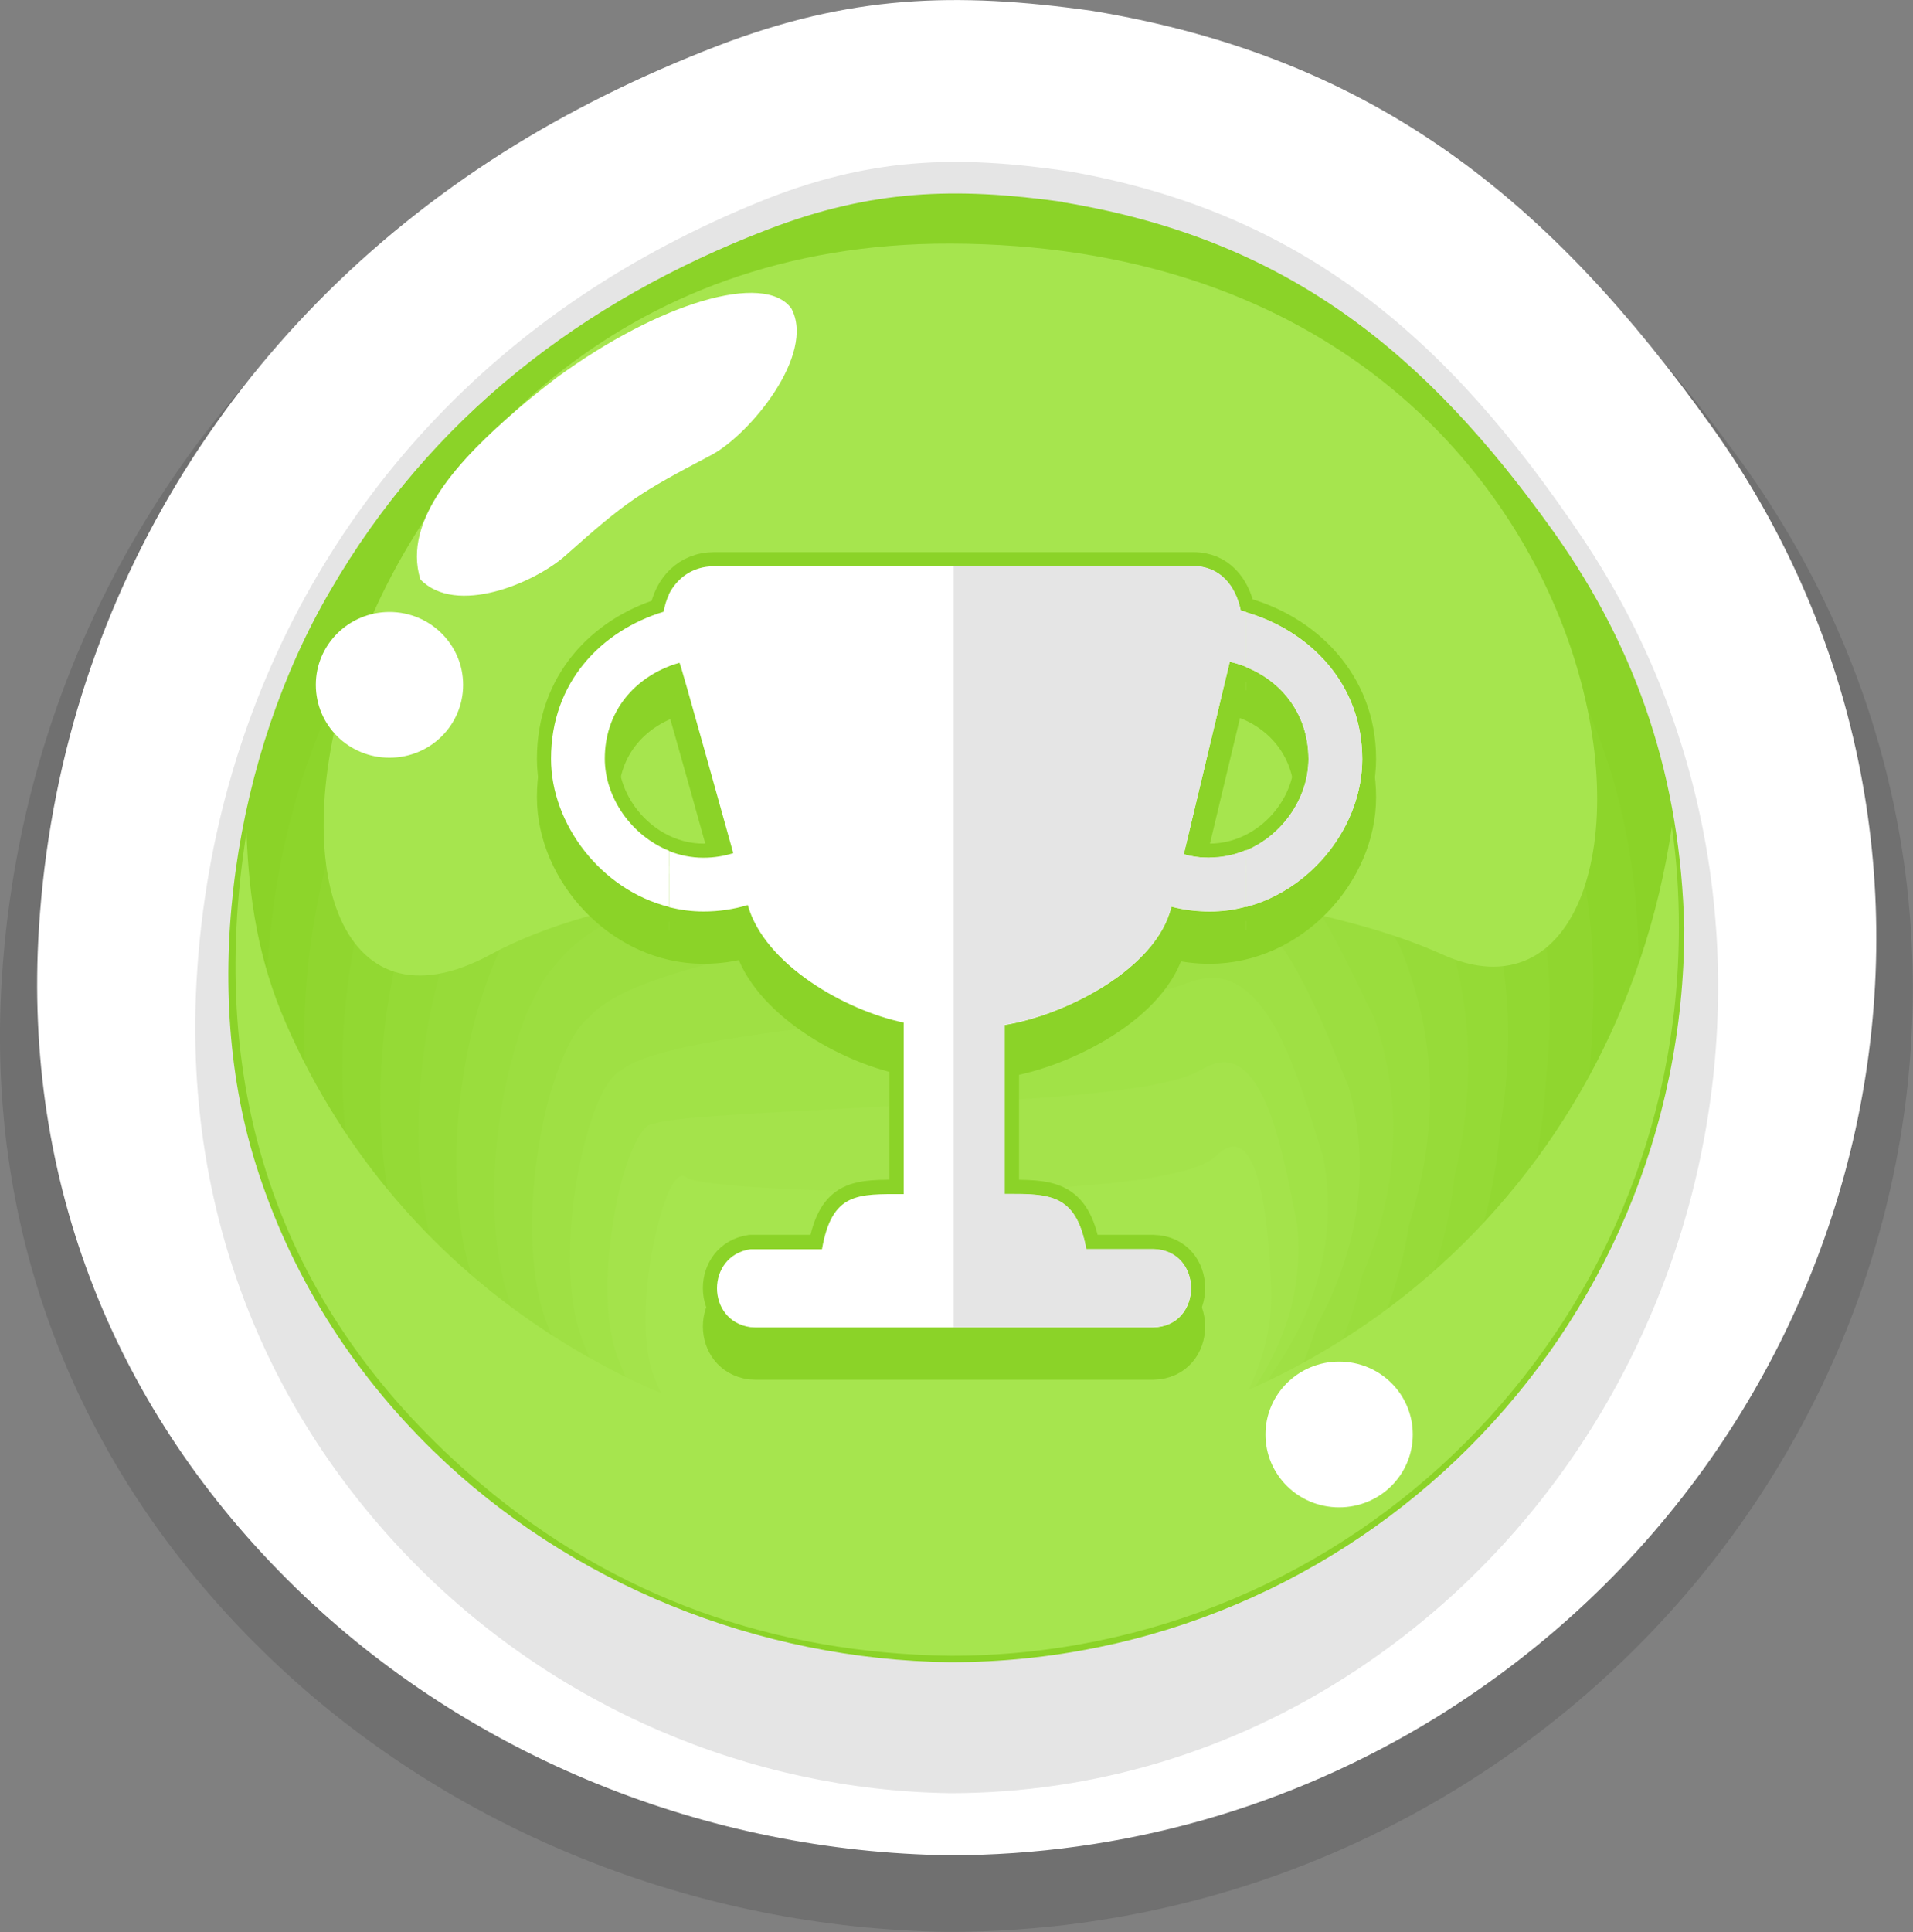 <?xml version="1.0" encoding="UTF-8"?>
<svg id="Layer_2" data-name="Layer 2" xmlns="http://www.w3.org/2000/svg" viewBox="0 0 71.17 71.86">
  <rect x="0" y="0" width="71.17" height="71.86" fill="#808080" stroke="none"/>
  <defs>
    <style>
      .cls-1 {
        fill: #a6e54e;
      }

      .cls-1, .cls-2, .cls-3, .cls-4, .cls-5, .cls-6, .cls-7, .cls-8, .cls-9, .cls-10, .cls-11, .cls-12, .cls-13, .cls-14, .cls-15, .cls-16 {
        fill-rule: evenodd;
      }

      .cls-2 {
        fill: none;
        stroke: #8bd328;
        stroke-linecap: round;
        stroke-linejoin: round;
        stroke-width: 1.05px;
      }

      .cls-3 {
        fill: #92d832;
      }

      .cls-4 {
        fill: #8dd52b;
      }

      .cls-5 {
        fill: #333;
        opacity: .2;
      }

      .cls-6 {
        fill: #fff;
      }

      .cls-7 {
        fill: #a1e247;
      }

      .cls-8 {
        fill: #97db39;
      }

      .cls-9 {
        fill: #a4e34b;
      }

      .cls-10 {
        fill: #e5e5e5;
      }

      .cls-11 {
        fill: #95da36;
      }

      .cls-12 {
        fill: #90d62f;
      }

      .cls-13 {
        fill: #8bd328;
      }

      .cls-14 {
        fill: #9cde40;
      }

      .cls-15 {
        fill: #9add3d;
      }

      .cls-16 {
        fill: #9fe044;
      }
    </style>
  </defs>
  <g id="Layer_1-2" data-name="Layer 1">
    <g>
      <g>
        <path class="cls-5" d="M40.81,1.27c-5.28-.73-9.36-.59-14.46,1.34-2.97,1.13-5.76,2.49-8.34,4.11C7.5,13.3.87,24,.07,36.36c-.63,9.72,2.93,18.53,9.95,25.28,6.72,6.46,15.91,10.09,25.27,10.21,6.69,0,13.19-1.82,18.88-5.3,17.16-10.51,22.46-32.94,10.63-49.35-6.26-8.68-13.03-14.14-24-15.94Z"/>
        <path class="cls-6" d="M40.61.4c-5.08-.71-9-.58-13.9,1.3-2.86,1.1-5.54,2.42-8.02,3.99C8.59,12.1,2.21,22.49,1.45,34.5c-.6,9.45,2.82,18.01,9.57,24.57,6.46,6.28,15.3,9.81,24.3,9.93,6.43,0,12.68-1.77,18.15-5.15,16.49-10.22,21.59-32.01,10.22-47.97C57.67,7.45,51.16,2.14,40.61.4Z"/>
        <path class="cls-10" d="M39.75,6.37c-4.21-.62-7.45-.51-11.51,1.14-2.37.97-4.59,2.13-6.64,3.51-8.37,5.63-13.65,14.77-14.28,25.33-.5,8.31,2.33,15.84,7.92,21.61,5.35,5.52,12.67,8.63,20.12,8.73,5.32,0,10.5-1.55,15.03-4.53,13.66-8.98,17.88-28.14,8.47-42.17-4.98-7.41-10.37-12.08-19.1-13.62Z"/>
        <g>
          <path class="cls-13" d="M39.55,7.51c-4.02-.56-7.13-.46-11,1.03-6.89,2.65-12.53,6.99-16.27,13.44-3.54,6.05-4.89,14.5-2.78,21.27,1.27,4.09,3.56,7.73,6.62,10.71,5.11,4.97,12.11,7.77,19.23,7.86,15.07,0,27.31-12.21,27.31-27.31-.14-5.49-1.69-10.28-4.86-14.73-4.76-6.67-9.91-10.88-18.26-12.26Z"/>
          <g>
            <path class="cls-4" d="M40.07,10.73c-3.73-.43-6.99-.3-10.93,1.05-6.69,2.41-12.22,6.34-15.65,12.17-3.29,5.44-4.64,13.64-2.64,20.01,1.21,3.84,3.38,7.27,6.28,10.07,4.85,4.67,11.48,7.31,18.24,7.39,13.99,0,25.39-11.2,25.59-25.08.07-5.15-1.22-9.72-4.1-14-4.34-6.24-9.04-10.52-16.79-11.61Z"/>
            <path class="cls-12" d="M40.58,13.96c-3.45-.29-6.85-.14-10.86,1.08-6.48,2.17-11.91,5.68-15.03,10.89-3.04,4.82-4.39,12.78-2.49,18.75,1.14,3.6,3.19,6.81,5.94,9.44,4.58,4.38,10.86,6.85,17.24,6.93,12.92,0,23.48-10.18,23.86-22.85.27-4.81-.75-9.15-3.35-13.27-3.91-5.81-8.17-10.16-15.32-10.96Z"/>
            <path class="cls-3" d="M41.09,17.19c-3.16-.16-6.72.01-10.79,1.11-6.27,1.94-11.59,5.03-14.41,9.62-2.78,4.22-4.14,11.92-2.35,17.48,1.08,3.36,3.01,6.36,5.59,8.81,4.32,4.09,10.23,6.38,16.25,6.46,11.85,0,21.56-9.17,22.14-20.62.48-4.47-.28-8.59-2.59-12.55-3.48-5.38-7.3-9.8-13.85-10.31Z"/>
            <path class="cls-11" d="M41.61,20.42c-2.88-.03-6.58.17-10.72,1.13-6.06,1.7-11.28,4.37-13.79,8.35-2.53,3.61-3.88,11.06-2.21,16.22,1.01,3.12,2.82,5.9,5.25,8.17,4.06,3.79,9.61,5.92,15.26,5.99,10.77,0,19.64-8.16,20.42-18.39.69-4.12.18-8.03-1.83-11.82-3.05-4.94-6.42-9.44-12.38-9.66Z"/>
            <path class="cls-8" d="M42.12,23.64c-2.59.1-6.44.33-10.65,1.16-5.85,1.47-10.96,3.72-13.17,7.08-2.28,2.99-3.63,10.2-2.06,14.96.95,2.87,2.64,5.44,4.91,7.53,3.79,3.5,8.98,5.46,14.27,5.53,9.7,0,17.72-7.14,18.69-16.16.9-3.78.65-7.47-1.08-11.09-2.62-4.51-5.56-9.09-10.91-9.02Z"/>
            <path class="cls-15" d="M42.63,26.87c-2.31.24-6.3.48-10.57,1.18-5.65,1.23-10.65,3.06-12.55,5.81-2.02,2.38-3.38,9.34-1.92,13.7.88,2.63,2.46,4.98,4.57,6.9,3.53,3.2,8.36,5,13.28,5.06,8.62,0,15.8-6.13,16.97-13.93,1.1-3.44,1.12-6.91-.32-10.36-2.2-4.08-4.69-8.73-9.45-8.37Z"/>
            <path class="cls-14" d="M43.14,30.1c-2.02.37-6.17.64-10.5,1.21-5.44.99-10.34,2.41-11.94,4.54-1.77,1.78-3.12,8.48-1.78,12.44.82,2.39,2.27,4.52,4.23,6.27,3.27,2.91,7.73,4.54,12.28,4.6,7.55,0,13.88-5.12,15.24-11.7,1.31-3.09,1.59-6.34.44-9.63-1.77-3.64-3.81-8.37-7.98-7.72Z"/>
            <path class="cls-16" d="M43.66,33.33c-1.74.5-6.03.79-10.43,1.24-5.23.76-10.02,1.75-11.32,3.27-1.52,1.16-2.87,7.62-1.63,11.18.75,2.15,2.09,4.07,3.89,5.63,3,2.61,7.11,4.08,11.29,4.13,6.48,0,11.97-4.1,13.52-9.47,1.52-2.75,2.06-5.78,1.19-8.91-1.34-3.21-2.94-8.01-6.51-7.07Z"/>
            <path class="cls-7" d="M44.17,36.55c-1.45.64-5.89.95-10.36,1.26-5.02.52-9.71,1.1-10.7,2-1.26.55-2.62,6.76-1.49,9.92.68,1.91,1.91,3.61,3.55,5,2.74,2.32,6.48,3.62,10.3,3.67,5.4,0,10.05-3.09,11.8-7.24,1.72-2.41,2.53-5.22,1.95-8.18-.92-2.78-2.07-7.65-5.04-6.42Z"/>
            <path class="cls-9" d="M44.68,39.78c-1.17.77-5.75,1.11-10.29,1.29-4.81.28-9.4.44-10.08.73-1.01-.06-2.37,5.9-1.34,8.66.62,1.66,1.72,3.15,3.2,4.36,2.47,2.02,5.86,3.16,9.31,3.2,4.33,0,8.13-2.08,10.07-5.01,1.93-2.06,2.99-4.66,2.71-7.45-.49-2.34-1.2-7.29-3.57-5.77Z"/>
          </g>
          <path class="cls-1" d="M45.2,43.01c-1.77,1.81-18.93,1.43-19.68.77-.76-.67-2.12,5.05-1.2,7.4.55,1.42,1.54,2.69,2.86,3.73,2.21,1.73,5.23,2.7,8.31,2.73,6.52,0,11.81-4.25,11.81-9.5-.06-1.91-.33-6.93-2.1-5.12Z"/>
        </g>
        <path class="cls-1" d="M35.37,9.06c-24.87-.08-28.61,32.67-17.1,26.43,7.98-4.33,27.83-3.42,35.37,0,10.07,4.58,8.75-26.34-18.26-26.43Z"/>
        <path class="cls-1" d="M35.37,54.08c-10.67-.14-20.47-6.18-24.75-16.06-1-2.3-1.36-4.57-1.45-7.06-1.53,9.6,1.21,17.87,8.7,24.21,5.02,4.25,10.95,6.33,17.5,6.41,14.96,0,27.09-12.13,27.09-27.09,0-1.31-.08-2.45-.26-3.75-2,13.57-13.14,23.16-26.83,23.33Z"/>
        <path class="cls-6" d="M20.73,14.03c-.52.4-1,.78-1.5,1.21-2.09,1.8-4.28,4.08-3.59,6.31,1.33,1.37,4.26.13,5.41-.9,2.29-2.04,2.72-2.31,5.42-3.73,1.41-.75,3.89-3.73,2.97-5.45-1-1.37-4.9-.22-8.71,2.56Z"/>
        <path class="cls-6" d="M14.49,22.76c-1.51,0-2.74,1.21-2.74,2.71s1.22,2.71,2.74,2.71,2.74-1.21,2.74-2.71-1.23-2.71-2.74-2.71Z"/>
        <path class="cls-6" d="M49.82,50.64c-1.51,0-2.74,1.21-2.74,2.71s1.22,2.71,2.74,2.71,2.74-1.21,2.74-2.71-1.22-2.71-2.74-2.71Z"/>
      </g>
      <g>
        <g>
          <path class="cls-2" d="M46.17,24.14c-.19-.92-.77-1.65-1.77-1.65h-17.83c-1.03,0-1.72.74-1.88,1.69-2.32.71-4.19,2.62-4.19,5.47s2.54,5.67,5.67,5.67c.57,0,1.12-.08,1.65-.24.62,2.22,3.65,3.93,5.8,4.37v6.38c-1.7,0-2.67-.08-3.04,2.05h-2.66c-1.66.24-1.66,2.67,0,2.9h0s.2.01.2.01h14.78c1.88-.04,1.88-2.87,0-2.91h0s-.03,0-.03,0h-2.46c-.37-2.08-1.39-2.05-3.03-2.05v-6.29c2.21-.35,5.65-2.07,6.2-4.4.45.12.93.18,1.42.18,3.13,0,5.67-2.79,5.67-5.67s-2.07-4.88-4.51-5.51ZM26.17,33.32c-2.03,0-3.68-1.82-3.68-3.68s1.24-3.14,2.79-3.57c.05.05,1.81,6.42,2,7.08-.35.11-.72.17-1.11.17ZM45,33.32c-.33,0-.66-.04-.96-.13l1.71-7.15c1.64.37,2.93,1.72,2.93,3.61s-1.65,3.68-3.68,3.68Z"/>
          <path class="cls-13" d="M46.36,24.19v2.04c1.34.54,2.32,1.77,2.32,3.42,0,1.44-.96,2.83-2.32,3.4v2.1c2.48-.66,4.32-3.04,4.32-5.5,0-2.81-1.96-4.77-4.32-5.46Z"/>
          <path class="cls-13" d="M45,33.32c-.33,0-.66-.04-.96-.13l1.71-7.15c.21.05.41.11.61.19v-2.04l-.2-.05c-.19-.92-.77-1.65-1.77-1.65h-17.83c-.78,0-1.37.43-1.68,1.05v2.67c.13-.05.26-.09.4-.13.05.05,1.81,6.42,2,7.08-.35.11-.72.17-1.11.17-.45,0-.89-.09-1.28-.25v2.09c.41.1.84.16,1.28.16.57,0,1.12-.08,1.65-.24.62,2.22,3.65,3.93,5.8,4.37v6.38c-1.7,0-2.67-.08-3.04,2.05h-2.66c-1.66.24-1.66,2.67,0,2.9h0s.2.01.2.01h14.78c1.88-.04,1.88-2.87,0-2.91h0s-.03,0-.03,0h-2.46c-.37-2.08-1.39-2.05-3.03-2.05v-6.29c2.21-.35,5.65-2.07,6.2-4.4.45.12.93.18,1.42.18s.92-.06,1.36-.18v-2.1c-.42.18-.88.28-1.36.28Z"/>
          <path class="cls-13" d="M22.5,29.65c0-1.7,1.03-2.91,2.39-3.44v-2.67c-.1.2-.16.41-.2.64-2.32.71-4.19,2.62-4.19,5.47,0,2.44,1.87,4.88,4.39,5.51v-2.09c-1.4-.56-2.39-1.98-2.39-3.42Z"/>
        </g>
        <g>
          <g>
            <path class="cls-2" d="M46.17,22.71c-.19-.92-.77-1.65-1.77-1.65h-17.83c-1.03,0-1.72.74-1.88,1.69-2.32.71-4.19,2.62-4.19,5.47s2.54,5.67,5.67,5.67c.57,0,1.12-.08,1.65-.24.62,2.22,3.65,3.93,5.8,4.37v6.38c-1.7,0-2.67-.08-3.04,2.05h-2.66c-1.66.24-1.66,2.67,0,2.9h0s.2.01.2.01h14.78c1.88-.04,1.88-2.87,0-2.91h0s-.03,0-.03,0h-2.46c-.37-2.08-1.39-2.05-3.03-2.05v-6.29c2.21-.35,5.65-2.07,6.2-4.4.45.12.93.18,1.42.18,3.13,0,5.67-2.79,5.67-5.67s-2.07-4.88-4.51-5.51ZM26.17,31.9c-2.03,0-3.68-1.82-3.68-3.68s1.24-3.14,2.79-3.57c.05.04,1.81,6.42,2,7.08-.35.11-.72.17-1.11.17ZM45,31.9c-.33,0-.66-.04-.96-.13l1.71-7.16c1.64.37,2.93,1.72,2.93,3.61s-1.65,3.68-3.68,3.68Z"/>
            <path class="cls-6" d="M46.36,22.77v2.04c1.34.54,2.32,1.77,2.32,3.42,0,1.44-.96,2.83-2.32,3.4v2.1c2.48-.66,4.32-3.04,4.32-5.5,0-2.81-1.96-4.77-4.32-5.46Z"/>
            <path class="cls-6" d="M45,31.9c-.33,0-.66-.04-.96-.13l1.71-7.16c.21.05.41.11.61.19v-2.04l-.2-.05c-.19-.92-.77-1.65-1.77-1.65h-17.83c-.78,0-1.37.43-1.68,1.05v2.67c.13-.05.26-.09.4-.13.05.04,1.81,6.42,2,7.08-.35.11-.72.17-1.11.17-.45,0-.89-.09-1.28-.25v2.09c.41.1.84.16,1.28.16.57,0,1.12-.08,1.65-.24.62,2.22,3.65,3.93,5.8,4.37v6.38c-1.7,0-2.67-.08-3.04,2.05h-2.66c-1.66.24-1.66,2.67,0,2.9h0s.2.01.2.01h14.78c1.88-.04,1.88-2.87,0-2.91h0s-.03,0-.03,0h-2.46c-.37-2.08-1.39-2.05-3.03-2.05v-6.29c2.21-.35,5.65-2.07,6.2-4.4.45.12.93.18,1.42.18s.92-.06,1.36-.18v-2.1c-.42.18-.88.28-1.36.28Z"/>
            <path class="cls-6" d="M22.5,28.22c0-1.7,1.03-2.91,2.39-3.44v-2.67c-.1.2-.16.41-.2.64-2.32.71-4.19,2.62-4.19,5.47,0,2.44,1.87,4.88,4.39,5.51v-2.09c-1.4-.56-2.39-1.98-2.39-3.43Z"/>
          </g>
          <path class="cls-10" d="M46.36,22.77v2.04c1.34.54,2.32,1.77,2.32,3.42,0,1.44-.96,2.83-2.32,3.4v2.1c2.48-.66,4.32-3.04,4.32-5.49,0-2.81-1.96-4.77-4.32-5.46Z"/>
          <path class="cls-10" d="M45,31.9c-.33,0-.66-.04-.96-.13l1.71-7.16c.21.05.41.11.61.19v-2.04l-.2-.06c-.19-.92-.77-1.65-1.77-1.65h-8.91v28.31h7.42c1.88-.05,1.88-2.87,0-2.91h0s-.03,0-.03,0h-2.46c-.37-2.08-1.39-2.05-3.03-2.05v-6.29c2.21-.35,5.65-2.07,6.2-4.4.45.12.93.18,1.42.18s.92-.06,1.36-.18v-2.1c-.42.18-.88.28-1.36.28Z"/>
        </g>
      </g>
    </g>
  </g>
</svg>